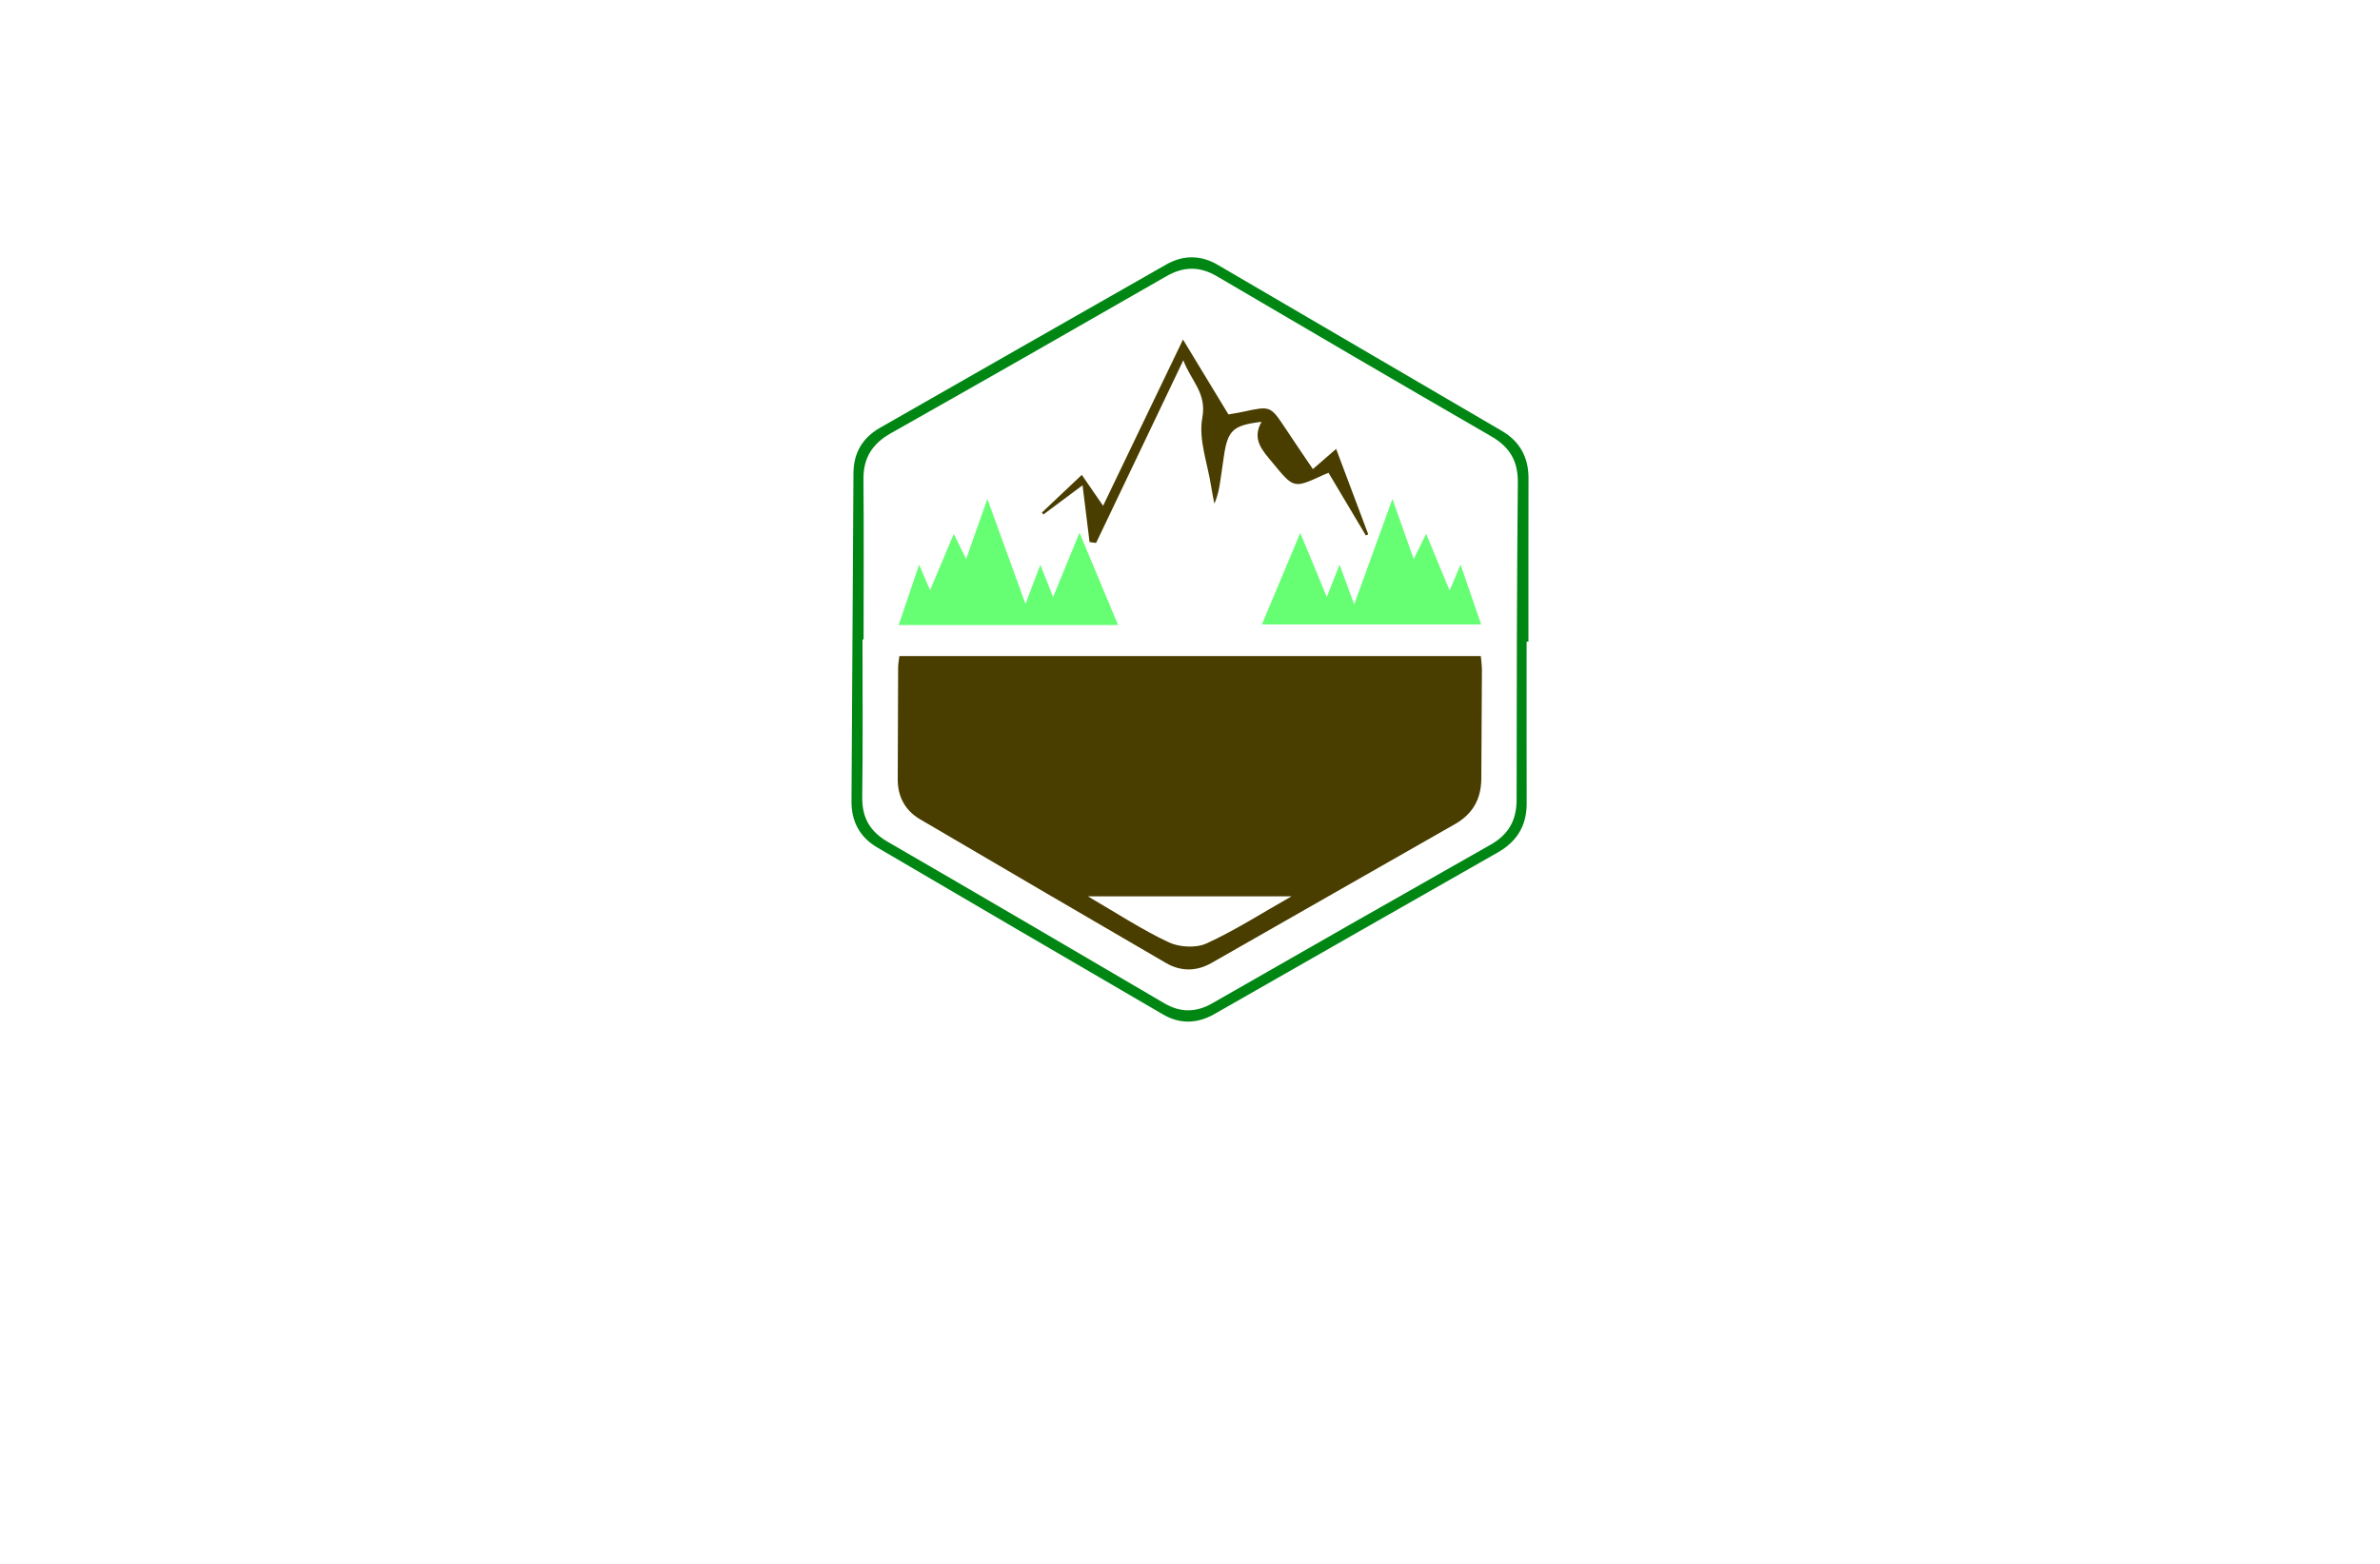 <?xml version="1.0" encoding="utf-8"?>
<!-- Generator: Adobe Illustrator 27.8.1, SVG Export Plug-In . SVG Version: 6.00 Build 0)  -->
<svg version="1.1" xmlns="http://www.w3.org/2000/svg" xmlns:xlink="http://www.w3.org/1999/xlink" x="0px" y="0px"
	 viewBox="0 0 350 230" style="enable-background:new 0 0 350 230;" xml:space="preserve">
<style type="text/css">
	.st0{fill:#8DC63F;}
	.st1{fill:#02913F;}
	.st2{fill:#008713;}
	.st3{fill:#66FF74;}
	.st4{fill:#493D00;}
	.st5{fill:#005505;}
	.st6{fill:#646A07;}
	.st7{fill:#48990E;}
	.st8{fill:#896500;}
	.st9{fill:#9FE2FF;}
	.st10{fill:#754C24;}
	.st11{fill:#FFF30B;}
	.st12{fill:#7ABC50;}
	.st13{fill:#370900;}
	.st14{fill:#C8FF8D;}
	.st15{fill:#377300;}
	.st16{fill:#002F1A;}
	.st17{fill:#C19E00;}
	.st18{fill:#FFCE00;}
	.st19{fill:#583F00;}
	.st20{fill:#5B7200;}
	.st21{fill:#96FF00;}
	.st22{fill-rule:evenodd;clip-rule:evenodd;fill:#22704A;}
	.st23{fill:#A5D065;}
	.st24{fill:#8EC146;}
	.st25{fill-rule:evenodd;clip-rule:evenodd;fill:#604500;}
	.st26{fill-rule:evenodd;clip-rule:evenodd;fill:#03FCB5;}
	.st27{fill-rule:evenodd;clip-rule:evenodd;fill:#B5FF00;}
	.st28{fill:#008F09;}
	.st29{fill:#491C00;}
	.st30{fill:#CAB400;}
	.st31{fill-rule:evenodd;clip-rule:evenodd;fill:#FFBE78;}
	.st32{fill:#351700;}
</style>
<g id="Layer_1">
</g>
<g id="Layer_2">
	<g>
		<path class="st2" d="M224.77,94.36c0-8-0.01-16.01,0.01-24.02c0.01-3.07-1.27-5.41-3.89-6.95c-13.94-8.16-27.88-16.31-41.83-24.45
			c-2.49-1.45-5.05-1.46-7.55-0.04c-14.04,7.99-28.07,16-42.09,24.01c-2.57,1.47-3.9,3.7-3.91,6.68c-0.1,16.09-0.2,32.18-0.29,48.27
			c-0.02,2.97,1.24,5.29,3.79,6.78c14,8.21,28.01,16.4,42.03,24.56c2.47,1.44,5.04,1.37,7.55-0.06
			c13.89-7.93,27.78-15.87,41.69-23.78c2.82-1.61,4.24-3.95,4.23-7.2c-0.02-7.93-0.01-15.86-0.01-23.79H224.77z M223.03,117.61
			c0,3.02-1.18,5.13-3.84,6.63c-13.66,7.73-27.3,15.52-40.92,23.32c-2.39,1.37-4.68,1.38-7.05-0.01
			c-13.55-7.94-27.09-15.88-40.68-23.75c-2.65-1.53-3.79-3.59-3.74-6.64c0.11-7.7,0.04-15.41,0.04-23.12h0.16
			c0-7.85,0.05-15.71-0.02-23.57c-0.03-3.14,1.32-5.22,4.03-6.75c13.54-7.65,27.04-15.35,40.53-23.1c2.56-1.46,4.9-1.47,7.45,0.03
			c13.4,7.88,26.83,15.73,40.29,23.51c2.7,1.56,3.96,3.59,3.93,6.77C223.06,86.49,223.04,102.05,223.03,117.61z"/>
		<path class="st3" d="M158.75,78.34c2,4.79,3.78,9.05,5.67,13.58c-10.87,0-21.39,0-32.26,0c0.98-2.91,1.91-5.65,3-8.87
			c0.62,1.43,1.04,2.4,1.62,3.75c1.19-2.84,2.27-5.41,3.48-8.28c0.64,1.31,1.14,2.3,1.82,3.69c1.04-2.96,1.97-5.57,3.12-8.83
			c1.95,5.36,3.7,10.17,5.61,15.43c0.77-2.02,1.4-3.67,2.18-5.74c0.68,1.71,1.21,3.05,1.88,4.73
			C156.16,84.64,157.33,81.79,158.75,78.34z M217.82,91.84c-1.02-2.97-1.94-5.65-3.03-8.8c-0.61,1.45-1.03,2.44-1.61,3.82
			c-1.19-2.88-2.26-5.46-3.45-8.36c-0.69,1.4-1.19,2.42-1.83,3.72c-1.08-3.04-2.02-5.7-3.13-8.84c-1.94,5.35-3.68,10.16-5.62,15.5
			c-0.81-2.18-1.4-3.79-2.16-5.84c-0.71,1.82-1.22,3.11-1.87,4.77c-1.33-3.22-2.52-6.1-3.9-9.44c-1.98,4.73-3.77,9-5.65,13.47
			C196.5,91.84,207.05,91.84,217.82,91.84z"/>
		<path class="st4" d="M217.77,96.49h-85.51c-0.07,0.6-0.17,1.11-0.18,1.61c-0.03,5.52-0.05,11.03-0.06,16.55
			c0,2.56,1.12,4.57,3.28,5.84c12.04,7.07,24.1,14.12,36.17,21.14c2.19,1.27,4.49,1.25,6.7-0.01c11.94-6.8,23.86-13.63,35.8-20.42
			c2.63-1.5,3.85-3.71,3.87-6.68c0.03-5.36,0.07-10.73,0.09-16.09C217.92,97.78,217.82,97.13,217.77,96.49z M177.41,138.76
			c-1.55,0.7-4,0.56-5.57-0.19c-3.93-1.85-7.59-4.26-11.87-6.75h29.97C185.41,134.39,181.54,136.88,177.41,138.76z M193.07,68.99
			c1.21-1.05,2.21-1.92,3.42-2.97c1.63,4.34,3.17,8.45,4.72,12.56c-0.12,0.06-0.24,0.11-0.35,0.17c-1.8-3.02-3.6-6.05-5.49-9.22
			c-0.31,0.13-0.56,0.23-0.8,0.34c-4.34,2-4.31,1.97-7.43-1.82c-1.46-1.77-3.1-3.41-1.62-6.01c-4.18,0.49-4.97,1.23-5.53,5.02
			c-0.18,1.19-0.34,2.39-0.52,3.58c-0.17,1.12-0.35,2.23-0.89,3.42c-0.16-0.86-0.35-1.71-0.48-2.58c-0.52-3.36-1.88-6.88-1.29-10.03
			c0.69-3.67-1.68-5.44-2.79-8.47c-4.42,9.24-8.62,18.06-12.83,26.87c-0.32-0.04-0.64-0.09-0.96-0.13
			c-0.32-2.63-0.65-5.26-1.03-8.35c-2.12,1.59-3.94,2.94-5.75,4.29c-0.08-0.09-0.16-0.18-0.24-0.27c1.92-1.81,3.83-3.62,5.88-5.55
			c1.07,1.55,2,2.9,3.13,4.55c3.94-8.19,7.76-16.15,11.75-24.45c2.35,3.87,4.49,7.39,6.68,11.01c0.76-0.14,1.49-0.24,2.21-0.4
			c3.97-0.86,3.97-0.86,6.16,2.43C190.29,64.91,191.61,66.83,193.07,68.99z"/>
	</g>
</g>
<g id="Layer_3">
</g>
<g id="Layer_4">
</g>
<g id="Layer_5">
</g>
<g id="Layer_6">
</g>
<g id="Layer_7">
</g>
<g id="Layer_8">
</g>
<g id="Layer_9">
</g>
<g id="Layer_10">
</g>
<g id="Layer_11">
</g>
<g id="Layer_12">
</g>
<g id="Layer_13">
</g>
<g id="Layer_14">
</g>
<g id="Layer_15">
</g>
</svg>
